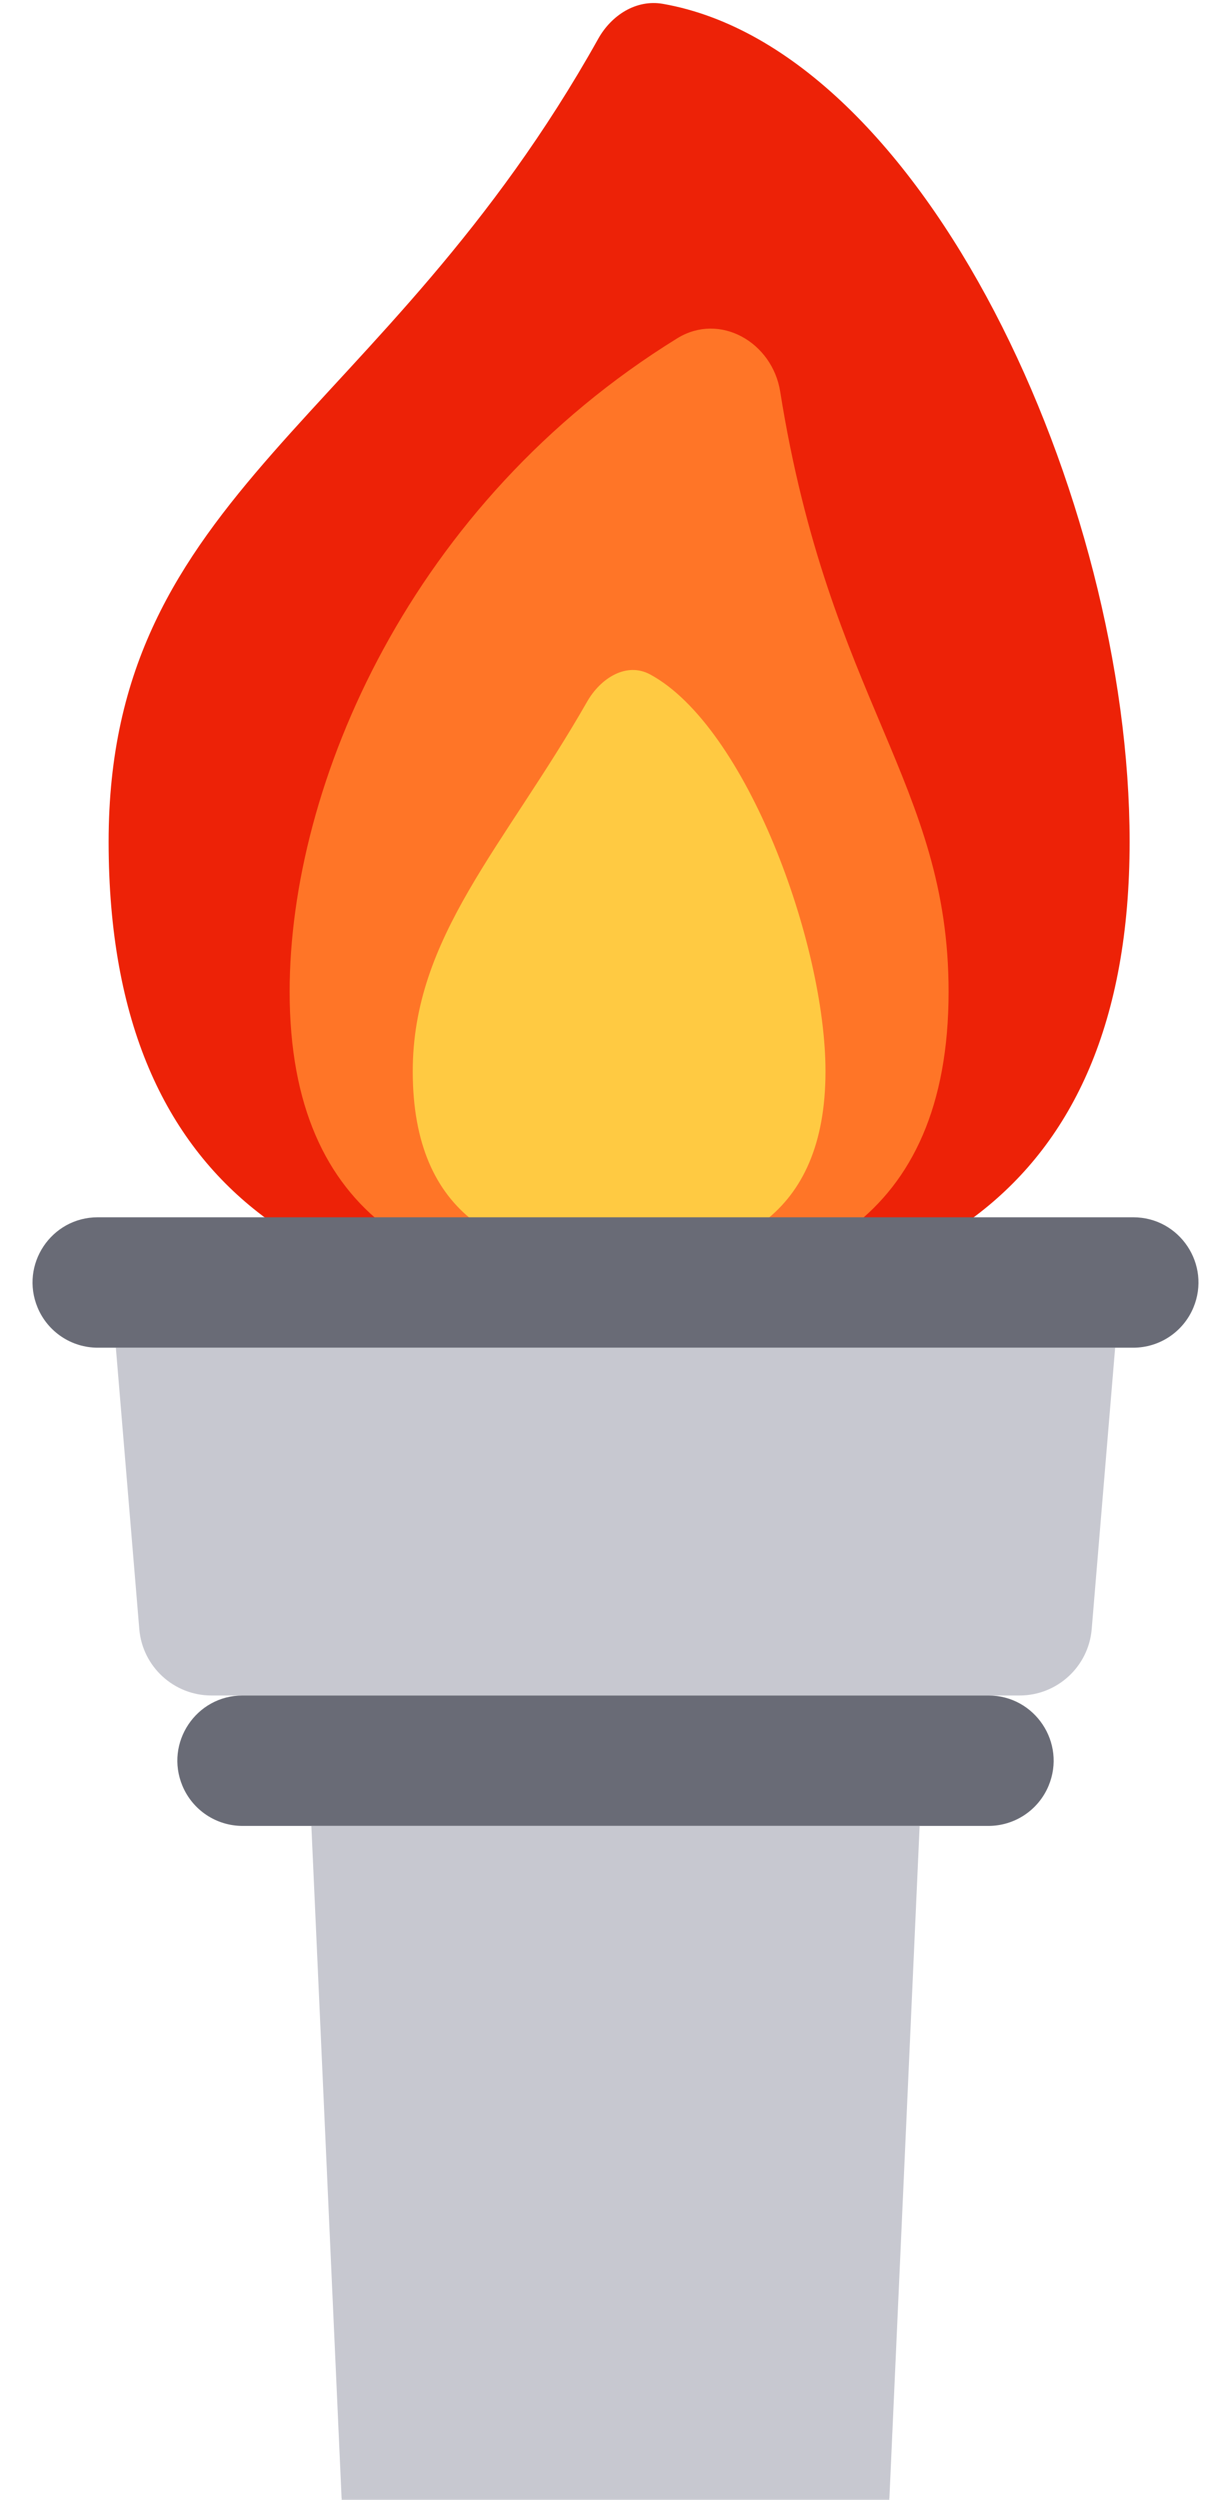 <svg width="170" height="345" viewBox="0 0 170 345" fill="none" xmlns="http://www.w3.org/2000/svg">
<path d="M156 116.174C156 166.156 124.436 181 85.5 181C46.564 181 15 166.156 15 116.174C15 67.777 52.973 58.342 82.617 5.348C84.439 2.091 87.869 -0.115 91.546 0.531C127.652 6.88 156 68.806 156 116.174Z" fill="#ED2207"/>
<path d="M40 136.866C40 168.581 60.371 178 85.5 178C110.629 178 131 168.581 131 136.866C131 108.085 114.53 96.651 107.745 54.052C106.659 47.232 99.405 43.063 93.528 46.691C56.736 69.401 40 108.21 40 136.866Z" fill="#FF7527"/>
<path d="M114 147.855C114 168.013 101.24 174 85.5 174C69.76 174 57 168.013 57 147.855C57 129.287 69.618 116.878 81.087 96.829C82.939 93.592 86.516 91.312 89.795 93.088C103.075 100.279 114 130.21 114 147.855Z" fill="#FFCA42"/>
<path d="M16 186H154L150.764 224.83C150.332 230.013 146 234 140.799 234H29.201C24 234 19.668 230.013 19.236 224.83L16 186Z" fill="#C7C8D0"/>
<path d="M156.5 168C162.922 168 167.278 174.533 164.808 180.462C163.41 183.815 160.133 186 156.5 186H13.5C9.867 186 6.59 183.815 5.192 180.462C2.722 174.533 7.078 168 13.5 168H156.5Z" fill="#696B76"/>
<path d="M136.5 234C142.922 234 147.278 240.533 144.808 246.462C143.41 249.815 140.133 252 136.5 252H33.5C29.867 252 26.59 249.815 25.192 246.462C22.722 240.533 27.078 234 33.5 234H136.5Z" fill="#696B76"/>
<path d="M127 252L122.816 345H47.184L43 252H127Z" fill="#C7C8D0"/>
</svg>
